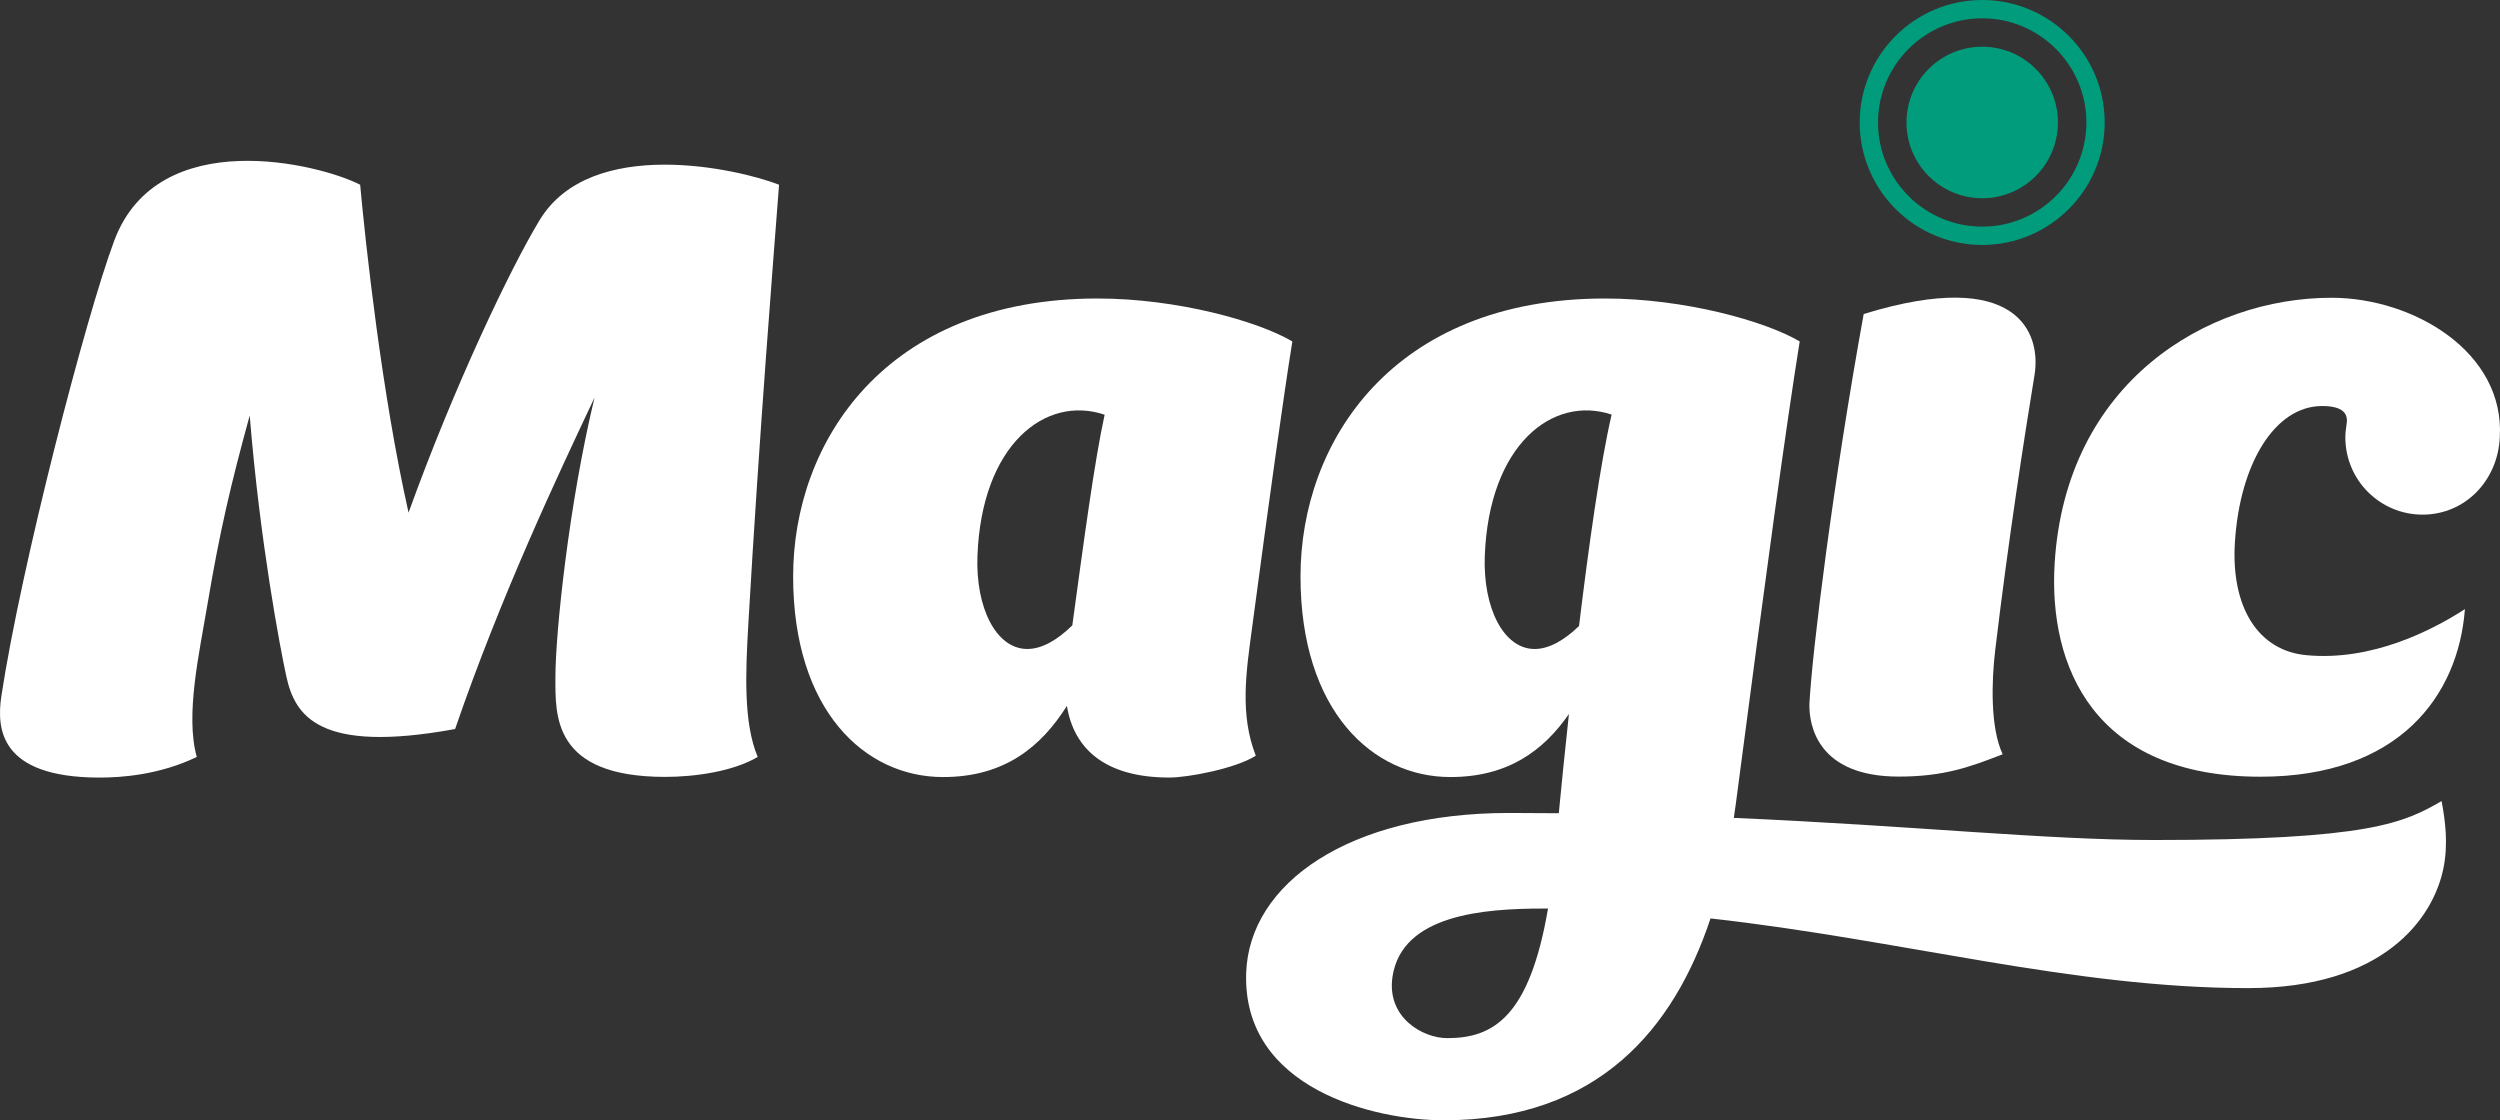 <?xml version="1.0" encoding="UTF-8" standalone="no"?>
<!-- Generator: Adobe Illustrator 16.0.0, SVG Export Plug-In . SVG Version: 6.00 Build 0)  -->

<svg
   xmlns:dc="http://purl.org/dc/elements/1.1/"
   xmlns:cc="http://creativecommons.org/ns#"
   xmlns:rdf="http://www.w3.org/1999/02/22-rdf-syntax-ns#"
   xmlns:svg="http://www.w3.org/2000/svg"
   xmlns="http://www.w3.org/2000/svg"
   xmlns:sodipodi="http://sodipodi.sourceforge.net/DTD/sodipodi-0.dtd"
   xmlns:inkscape="http://www.inkscape.org/namespaces/inkscape"
   version="1.1"
   id="Layer_1"
   x="0px"
   y="0px"
   width="1218.897px"
   height="546.206px"
   viewBox="0 0 1218.897 546.206"
   enable-background="new 0 0 1218.897 546.206"
   xml:space="preserve"
   inkscape:version="0.91 r13725"
   sodipodi:docname="Magic.svg"><rect x="0" y="0" width="1218.897" height="546.206" fill="#333333" stroke="none"/><defs
     id="defs21" /><sodipodi:namedview
     pagecolor="#ffffff"
     bordercolor="#666666"
     borderopacity="1"
     objecttolerance="10"
     gridtolerance="10"
     guidetolerance="10"
     inkscape:pageopacity="0"
     inkscape:pageshadow="2"
     inkscape:window-width="1920"
     inkscape:window-height="1017"
     id="namedview19"
     showgrid="false"
     inkscape:zoom="0.66829849"
     inkscape:cx="525.31605"
     inkscape:cy="248.07063"
     inkscape:window-x="-8"
     inkscape:window-y="-8"
     inkscape:window-maximized="1"
     inkscape:current-layer="Layer_1" /><path
     style="fill:#009c7c"
     inkscape:connector-curvature="0"
     id="path5"
     d="m 966.356,22.777 c -20.404,0.062 -36.904,16.638 -36.833,37.023 0.039,20.404 16.608,36.884 37.003,36.857 20.414,-0.067 36.875,-16.632 36.833,-37.031 -0.044,-20.394 -16.606,-36.897 -37.003,-36.849" /><path
     style="fill:#009c7c"
     inkscape:connector-curvature="0"
     id="path7"
     d="M 1026.159,59.555 C 1026.093,26.644 999.247,-0.076 966.311,0 c -32.95,0.088 -59.695,26.935 -59.603,59.859 0.077,32.935 26.938,59.644 59.891,59.57 32.934,-0.09 59.644,-26.93 59.56,-59.874 m -59.586,50.936 c -28.019,0.075 -50.855,-22.646 -50.92,-50.654 -0.07,-28.002 22.668,-50.833 50.668,-50.908 28,-0.071 50.852,22.665 50.911,50.658 0.067,27.992 -22.661,50.849 -50.659,50.904" /><path
     style="fill:#ffffff;fill-opacity:1"
     inkscape:connector-curvature="0"
     id="path9"
     d="m 459.765,378.859 c 30.19,0 47.906,-14.893 60.42,-34.702 3.298,20.533 18.155,34.944 49.949,34.944 9.023,0 32.271,-4.349 42.145,-10.653 -7.899,-20.183 -4.705,-40.86 -1.801,-62.458 8.438,-63.277 15.321,-112.819 19.624,-139.521 -16.756,-9.883 -56.167,-20.929 -94.989,-20.929 -103.524,0 -148.409,70.039 -148.409,135.503 0,65.445 35.005,97.816 73.061,97.816 M 476.56,271.14 c 1.983,-54.414 33.185,-78.677 62.014,-68.945 -4.962,22.641 -10.245,62.291 -15.76,102.719 -7.274,7.102 -14.772,11.504 -21.946,11.504 -15.244,0 -25.238,-20.172 -24.308,-45.278" /><path
     style="fill:#ffffff;fill-opacity:1"
     inkscape:connector-curvature="0"
     id="path11"
     d="M 263.042,107.403 C 248.709,131.113 221.385,188.41 199.194,249.935 186.137,192.004 178.292,119.403 175.595,90.071 155.92,79.929 77.13,60.306 55.741,117.225 41.891,154.117 10.235,276.313 0.675,339.346 c -2.408,15.99 -0.838,39.604 47.462,39.769 11.155,0.04 29.702,-1.331 47.8,-10.052 -5.671,-20.455 1.175,-50.296 5.297,-74.85 5.88,-35.009 11.396,-58.429 20.516,-91.633 5.011,61.737 14.816,113.235 17.861,127.221 4.174,19.077 15.723,37.846 82.279,25.641 22.342,-65.005 50.075,-123.647 67.986,-161.597 -12.526,51.897 -19.106,115.058 -19.076,136.502 0,18.382 -1.458,48.434 53.503,48.434 14.645,0 33.18,-2.67 45.127,-9.718 -7.068,-16.756 -5.909,-41.497 -4.563,-65.031 5.407,-93.412 12.221,-177.989 14.967,-213.96 -19.61,-7.708 -91.73,-24.166 -116.792,17.331" /><path
     style="fill:#ffffff;fill-opacity:1"
     inkscape:connector-curvature="0"
     id="path13"
     d="m 1191.341,423.213 c 2.325,-11.486 0.939,-22.778 -0.918,-32.637 -18.333,10.542 -34.872,18.98 -140.028,18.98 -53.14,0 -117.112,-6.966 -205.056,-10.786 0.351,-2.268 0.668,-4.531 0.969,-6.769 14.886,-113.885 24.609,-184.766 31.157,-225.537 -16.763,-9.887 -56.146,-20.924 -94.958,-20.924 -103.541,0 -148.43,70.023 -148.43,135.502 0,65.441 35.021,97.813 73.068,97.813 28.151,0 45.445,-12.927 57.805,-30.743 -2.061,18.994 -3.766,35.983 -4.939,48.387 -7.911,-0.084 -15.971,-0.128 -24.232,-0.128 -78.217,0 -126.649,34.371 -128.188,77.893 -1.995,56.742 62.838,71.942 96.319,71.942 75.586,0 112.313,-45.063 130.073,-98.416 93.161,10.394 176.287,33.974 262.167,33.974 65.374,0 90.119,-33.395 95.191,-58.551 m -443.1,-106.791 c -15.229,0 -25.242,-20.184 -24.324,-45.282 2.007,-54.294 33.076,-78.595 61.851,-69 -5.433,23.252 -11.109,63.558 -15.901,103.087 -7.196,6.913 -14.578,11.195 -21.626,11.195 m -42.607,189.733 c -12.057,0 -29.721,-10.135 -26.695,-30.019 4.574,-30.173 44.402,-33.163 73.426,-33.163 l 2.388,0 c -9.039,52.685 -26.543,63.182 -49.119,63.182" /><path
     style="fill:#ffffff;fill-opacity:1"
     inkscape:connector-curvature="0"
     id="path15"
     d="m 991.95,182.809 c 3.303,-20.14 -7.908,-52.917 -83.291,-29.708 -14.781,81.443 -25.141,164.388 -26.472,190.221 -0.187,10.245 3.927,35.313 43.562,35.313 22.305,0 34.961,-4.81 50.666,-10.883 -6.107,-13.101 -5.434,-35.604 -3.627,-50.794 6.351,-53.25 14.284,-104.491 19.162,-134.149" /><path
     style="fill:#ffffff;fill-opacity:1"
     inkscape:connector-curvature="0"
     id="path17"
     d="m 1143.493,213.237 c 0,20.809 16.871,37.677 37.643,37.677 20.801,0 36.701,-16.642 37.658,-37.677 2.541,-41.66 -42.193,-68.059 -82.045,-68.059 -60.743,0 -129.615,41.249 -134.985,129.496 -3.062,50.226 19.078,104.02 100.337,104.02 67.296,0 96.428,-39.118 99.696,-81.716 -15.857,10.256 -45.38,25.526 -77.362,22.453 -23.613,-2.231 -36.693,-23.523 -34.804,-54.794 2.389,-38.771 19.589,-66.678 42.528,-66.678 10.292,0 12.656,3.811 11.998,8.408 -0.322,2.234 -0.664,4.532 -0.664,6.87" /></svg>